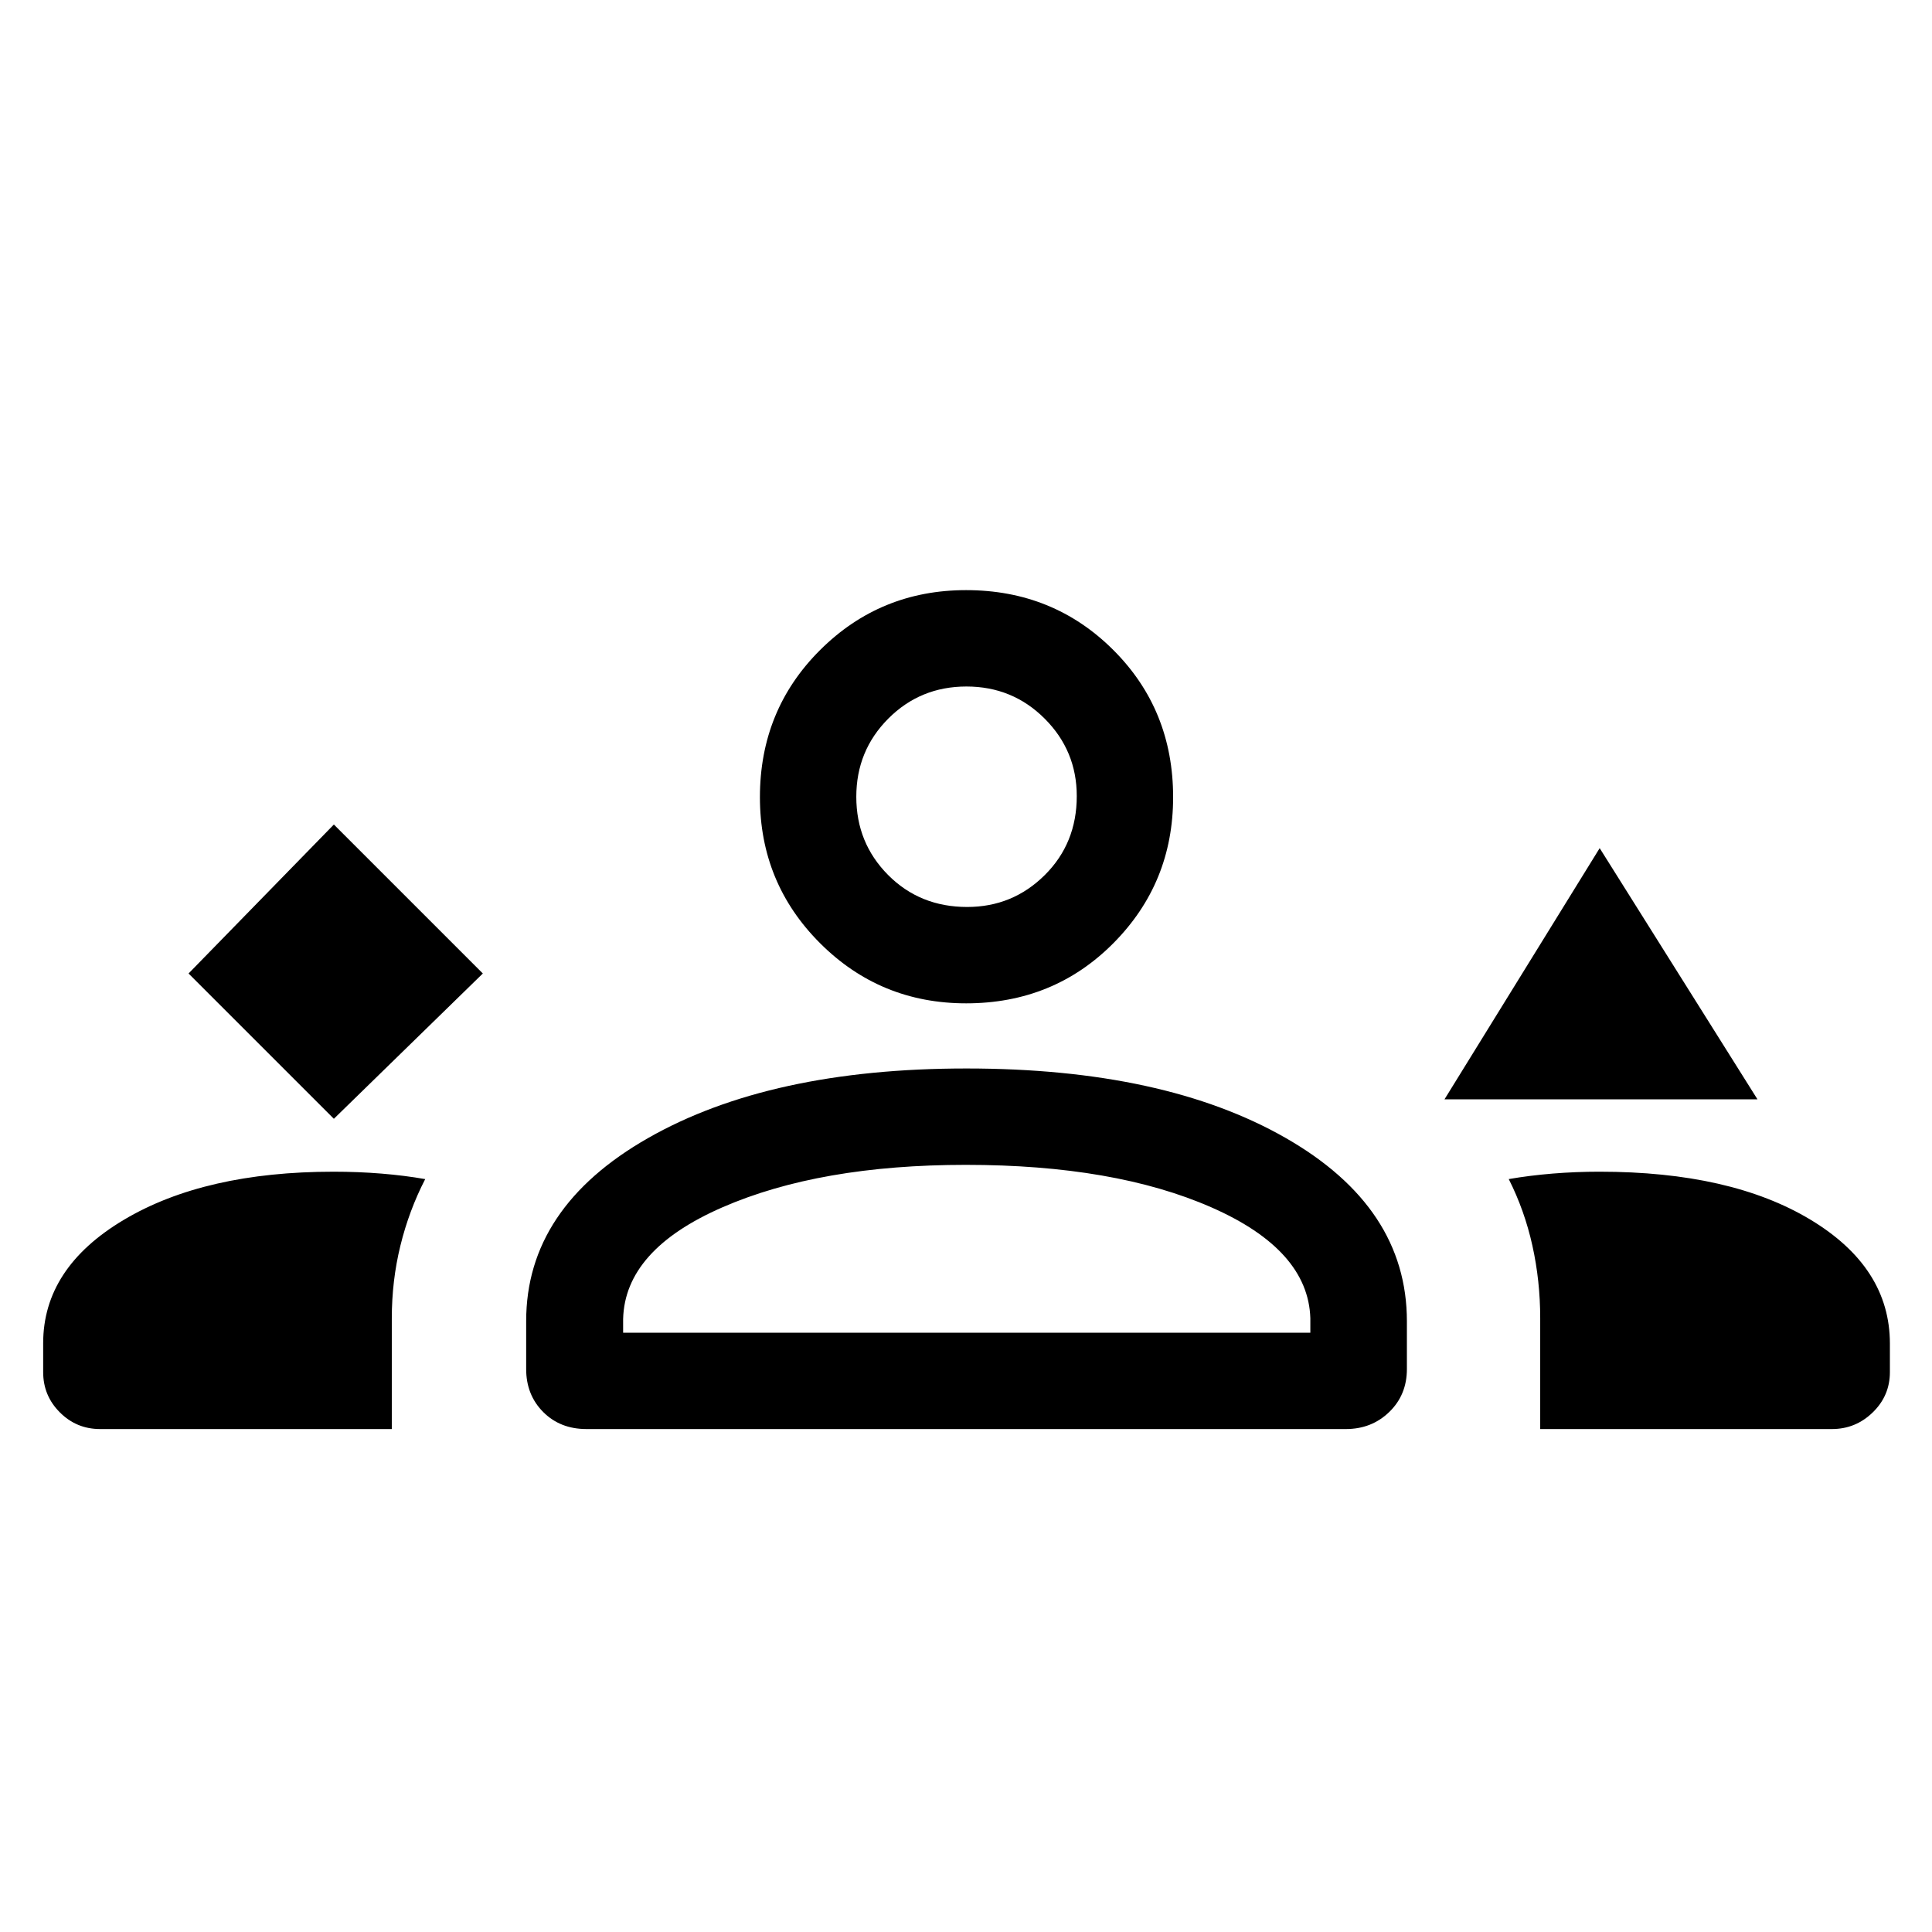 <svg xmlns="http://www.w3.org/2000/svg" height="40" viewBox="0 -960 960 960" width="40"><path d="m165.9-404.08 74.02-72.2-74.02-74.02-72.21 74.02 72.21 72.2Zm551.87-9.68 77.1-124.8 78.4 124.8h-155.5Zm-237.72-47.69q-42.65 0-72.55-29.87-29.9-29.88-29.9-72.56 0-43.32 29.88-73.1 29.88-29.79 72.56-29.79 43.31 0 73.1 29.69 29.78 29.68 29.78 73.19 0 42.65-29.68 72.55-29.68 29.89-73.19 29.89Zm.18-157.43q-22.94 0-38.84 15.95-15.9 15.96-15.9 38.85 0 22.94 15.8 38.85 15.81 15.9 39.29 15.9 22.56 0 38.51-15.8 15.95-15.81 15.95-39.29 0-22.56-15.96-38.51-15.95-15.95-38.85-15.95Zm-.23 55.04ZM21.45-278.21v-14.33q0-37.49 40.14-61.37 40.15-23.88 104.2-23.88 12.24 0 23.74.94 11.51.94 21.75 2.74-8.05 15.62-12.32 33.04-4.28 17.42-4.28 36.19v54.97H49.74q-11.72 0-20-8.29-8.29-8.28-8.29-20.01Zm240-1.53v-23.81q0-56.43 60.62-90.98 60.61-34.55 158.15-34.55 98.27 0 158.56 34.49 60.3 34.49 60.3 91.13v23.72q0 12.85-8.76 21.34-8.75 8.49-21.6 8.49H291.44q-13.11 0-21.55-8.49-8.44-8.49-8.44-21.34Zm533.42-98.05q65.08 0 104.64 23.78 39.57 23.79 39.57 61.65v14.15q0 11.73-8.51 20.01-8.51 8.29-20.31 8.29H765.32v-55.11q0-18.48-3.87-35.97-3.87-17.5-11.76-33.13 10.41-1.8 21.89-2.74 11.47-.93 23.29-.93Zm-314.95-3.4q-72.59 0-121 21.12-48.42 21.12-49.29 55.48v6.8H651.1V-305q-1.07-33.95-49.16-55.07-48.08-21.12-122.02-21.12Zm.58 83.4Z"/></svg>